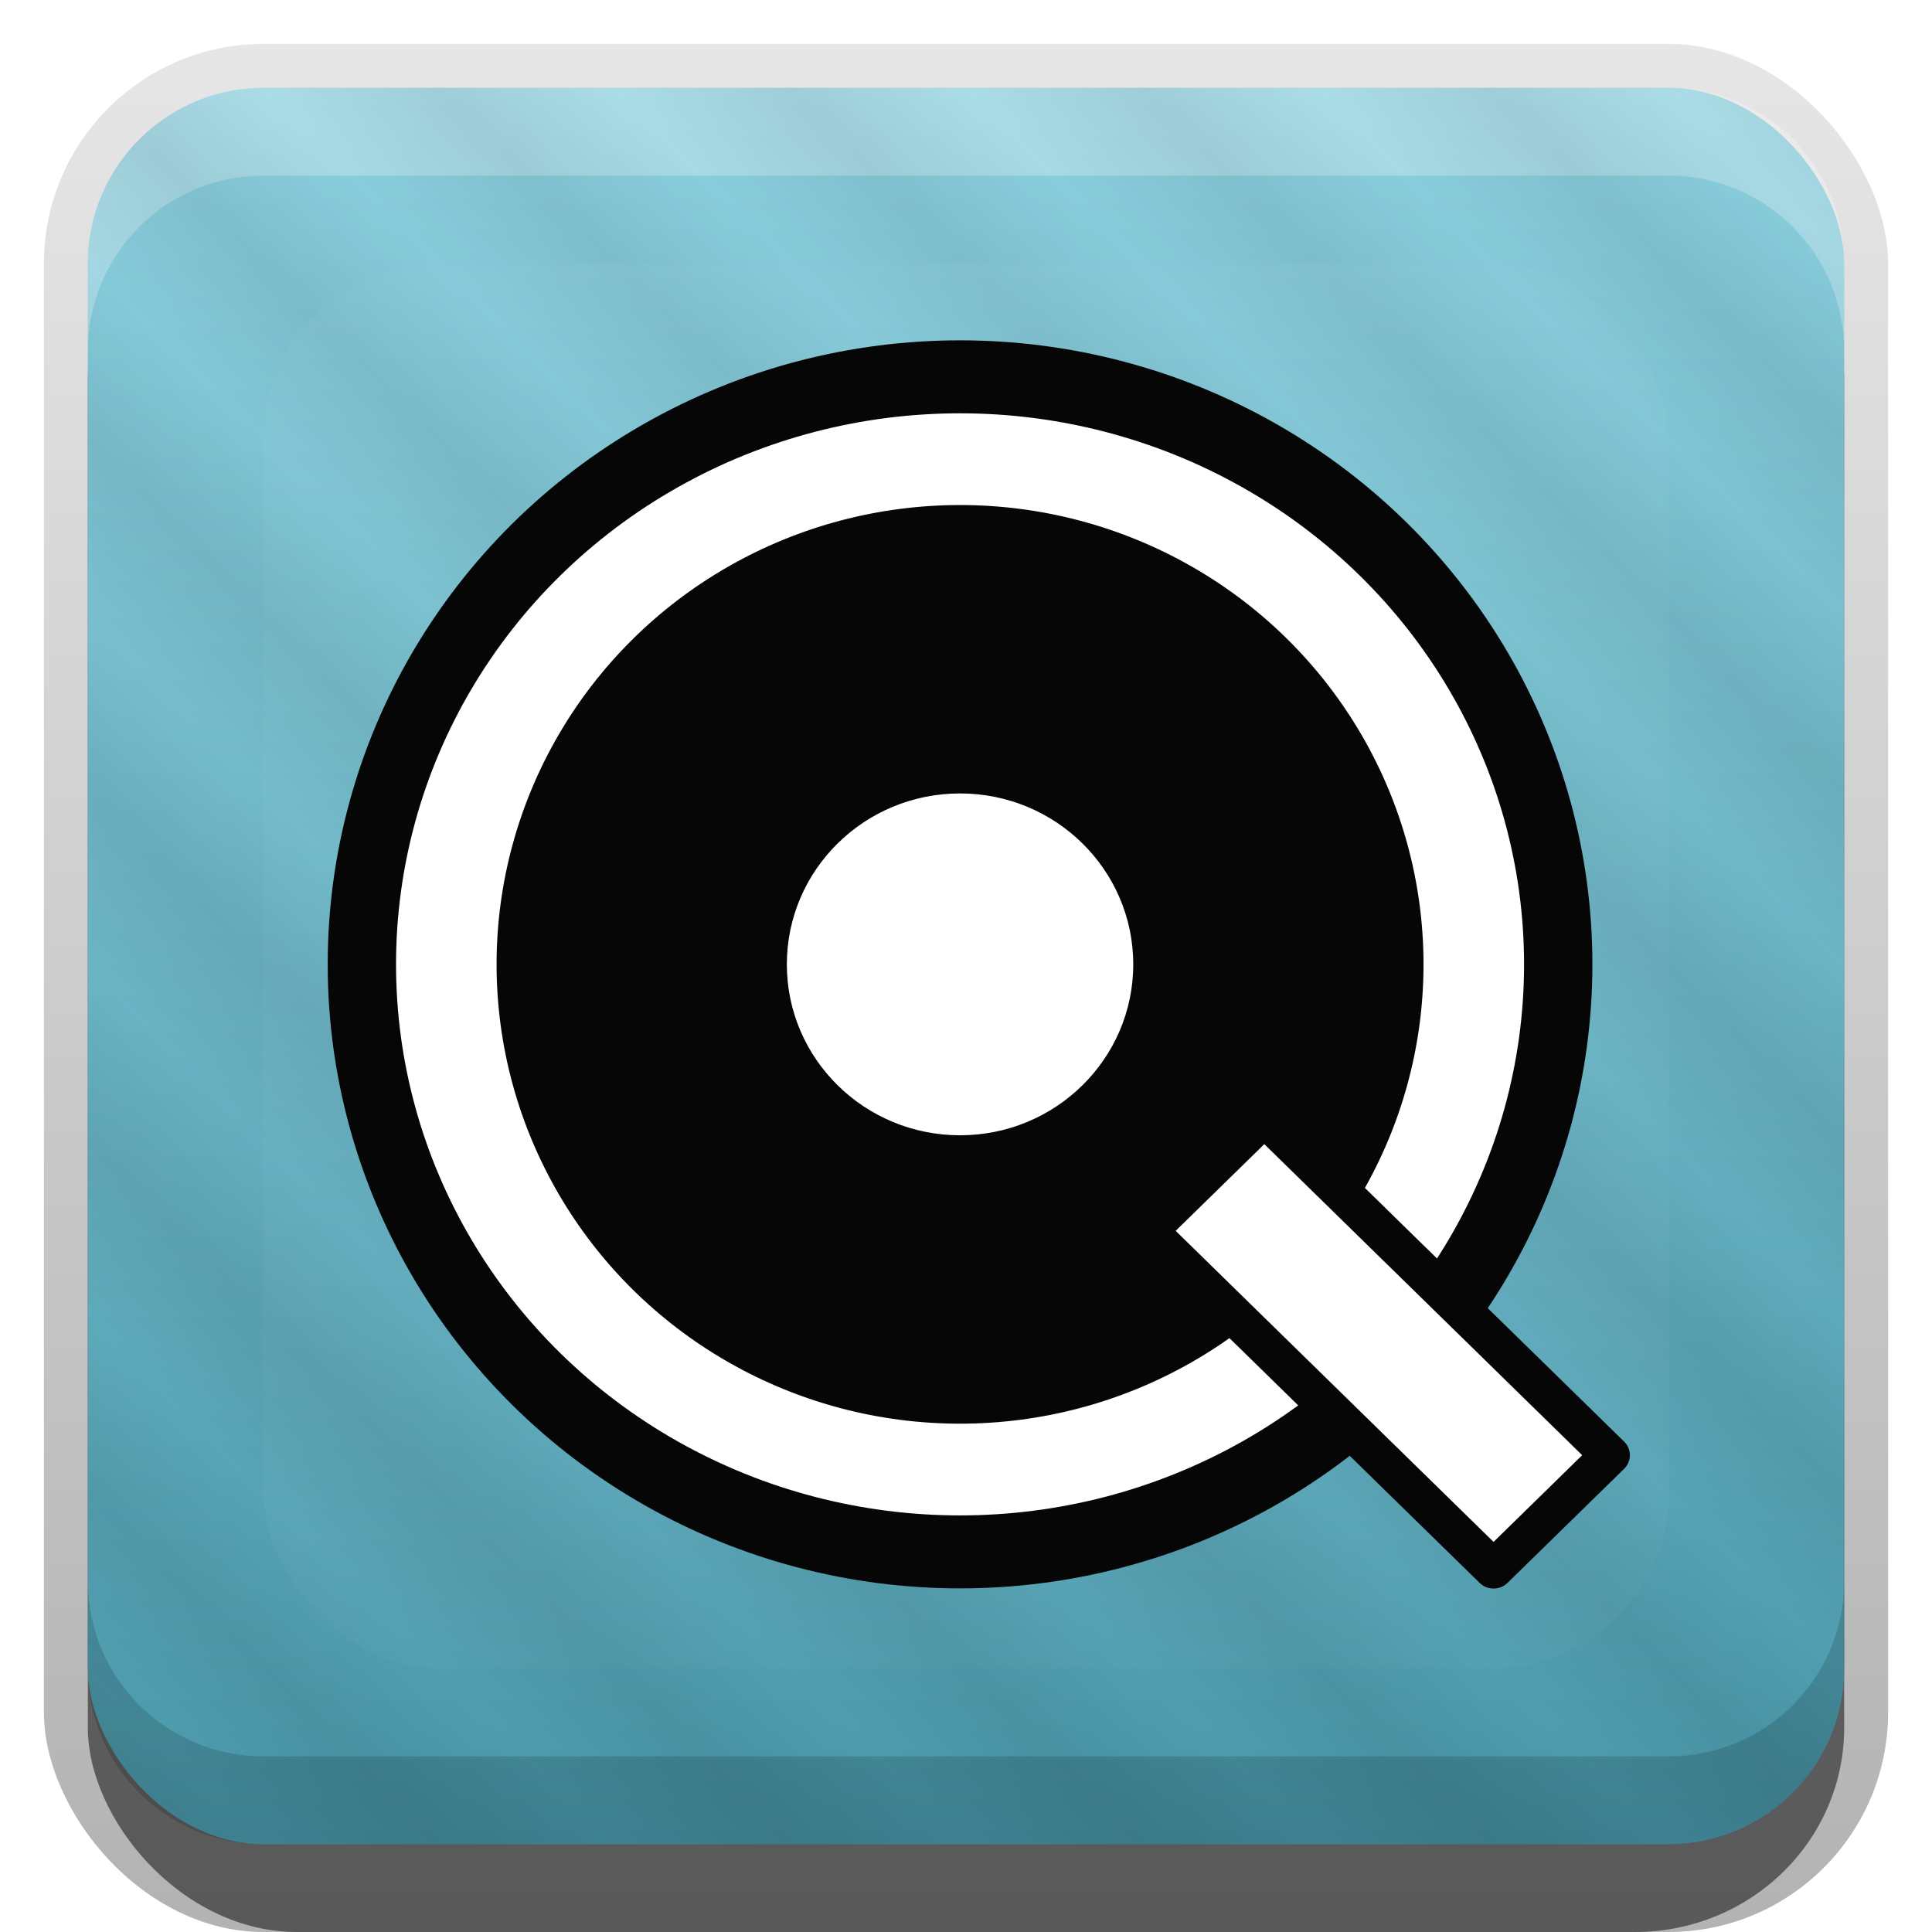 <?xml version="1.0" encoding="UTF-8" standalone="no"?>
<svg
   xmlns:dc="http://purl.org/dc/elements/1.1/"
   xmlns:cc="http://creativecommons.org/ns#"
   xmlns:rdf="http://www.w3.org/1999/02/22-rdf-syntax-ns#"
   xmlns:svg="http://www.w3.org/2000/svg"
   xmlns="http://www.w3.org/2000/svg"
   xmlns:xlink="http://www.w3.org/1999/xlink"
   xmlns:sodipodi="http://sodipodi.sourceforge.net/DTD/sodipodi-0.dtd"
   xmlns:inkscape="http://www.inkscape.org/namespaces/inkscape"
   width="22"
   height="22"
   id="svg2408"
   sodipodi:version="0.32"
   inkscape:version="1.0.1 (3bc2e813f5, 2020-09-07)"
   version="1.0"
   sodipodi:docname="icon-sm.svg"
   inkscape:output_extension="org.inkscape.output.svg.inkscape"
   inkscape:export-filename="/home/ilhuitemoc2/.local/share/icons/Faenza-Custom/apps/22/googlemusicbrowser.png"
   inkscape:export-xdpi="90"
   inkscape:export-ydpi="90">
  <defs
     id="defs2410">
    <linearGradient
       id="linearGradient3943">
      <stop
         id="stop3945"
         offset="0"
         style="stop-color:#000000;stop-opacity:0.067;" />
      <stop
         id="stop3947"
         offset="1"
         style="stop-color:#000000;stop-opacity:0" />
    </linearGradient>
    <linearGradient
       inkscape:collect="always"
       id="linearGradient3931">
      <stop
         style="stop-color:#4999ab;stop-opacity:1"
         offset="0"
         id="stop3933" />
      <stop
         style="stop-color:#8dd0df;stop-opacity:1"
         offset="1"
         id="stop3935" />
    </linearGradient>
    <inkscape:perspective
       sodipodi:type="inkscape:persp3d"
       inkscape:vp_x="0 : 48 : 1"
       inkscape:vp_y="0 : 1000 : 0"
       inkscape:vp_z="96 : 48 : 1"
       inkscape:persp3d-origin="48 : 32 : 1"
       id="perspective48" />
    <linearGradient
       id="ButtonShadow"
       gradientTransform="scale(1.006,0.994)"
       x1="45.448"
       y1="92.54"
       x2="45.448"
       y2="7.017"
       gradientUnits="userSpaceOnUse">
      <stop
         style="stop-color:#000000;stop-opacity:1;"
         offset="0"
         id="stop3750" />
      <stop
         style="stop-color:#000000;stop-opacity:0.588;"
         offset="1"
         id="stop3752" />
    </linearGradient>
    <linearGradient
       inkscape:collect="always"
       id="linearGradient3737">
      <stop
         style="stop-color:#ffffff;stop-opacity:1;"
         offset="0"
         id="stop3739" />
      <stop
         style="stop-color:#ffffff;stop-opacity:0;"
         offset="1"
         id="stop3741" />
    </linearGradient>
    <linearGradient
       id="linearGradient3700">
      <stop
         style="stop-color:#2176c5;stop-opacity:1;"
         offset="0"
         id="stop3702" />
      <stop
         style="stop-color:#68baf4;stop-opacity:1;"
         offset="1"
         id="stop3704" />
    </linearGradient>
    <linearGradient
       inkscape:collect="always"
       xlink:href="#linearGradient3737"
       id="linearGradient3188"
       gradientUnits="userSpaceOnUse"
       x1="36.357"
       y1="6"
       x2="36.357"
       y2="63.893" />
    <linearGradient
       inkscape:collect="always"
       xlink:href="#linearGradient3737"
       id="linearGradient3613"
       x1="48"
       y1="20.221"
       x2="48"
       y2="138.661"
       gradientUnits="userSpaceOnUse" />
    <radialGradient
       inkscape:collect="always"
       xlink:href="#linearGradient3737"
       id="radialGradient3619"
       cx="48"
       cy="90.172"
       fx="48"
       fy="90.172"
       r="42"
       gradientTransform="matrix(1.157,0,0,0.996,-7.551,0.197)"
       gradientUnits="userSpaceOnUse" />
    <clipPath
       clipPathUnits="userSpaceOnUse"
       id="clipPath3613">
      <rect
         ry="6"
         rx="6"
         y="6"
         x="6"
         height="84"
         width="84"
         id="rect3615"
         style="fill:#ffffff;fill-opacity:1;fill-rule:nonzero;stroke:none" />
    </clipPath>
    <linearGradient
       inkscape:collect="always"
       xlink:href="#linearGradient3931"
       id="linearGradient3617"
       gradientUnits="userSpaceOnUse"
       x1="48"
       y1="90"
       x2="48"
       y2="5.988"
       gradientTransform="translate(-5,5)" />
    <linearGradient
       id="ButtonShadow-0"
       gradientTransform="matrix(1.006,0,0,0.994,100,0)"
       x1="45.448"
       y1="92.54"
       x2="45.448"
       y2="7.017"
       gradientUnits="userSpaceOnUse">
      <stop
         style="stop-color:#000000;stop-opacity:1;"
         offset="0"
         id="stop3750-8" />
      <stop
         style="stop-color:#000000;stop-opacity:0.588;"
         offset="1"
         id="stop3752-5" />
    </linearGradient>
    <linearGradient
       inkscape:collect="always"
       xlink:href="#ButtonShadow-0"
       id="linearGradient3780"
       gradientUnits="userSpaceOnUse"
       gradientTransform="matrix(1.024,0,0,1.012,-1.143,-98.071)"
       x1="32.251"
       y1="6.132"
       x2="32.251"
       y2="90.239" />
    <linearGradient
       inkscape:collect="always"
       xlink:href="#ButtonShadow-0"
       id="linearGradient3772"
       gradientUnits="userSpaceOnUse"
       gradientTransform="matrix(1.024,0,0,1.012,-1.143,-98.071)"
       x1="32.251"
       y1="6.132"
       x2="32.251"
       y2="90.239" />
    <linearGradient
       inkscape:collect="always"
       xlink:href="#ButtonShadow-0"
       id="linearGradient3725"
       gradientUnits="userSpaceOnUse"
       gradientTransform="matrix(1.024,0,0,1.012,-1.143,-98.071)"
       x1="32.251"
       y1="6.132"
       x2="32.251"
       y2="90.239" />
    <linearGradient
       inkscape:collect="always"
       xlink:href="#ButtonShadow-0"
       id="linearGradient3721"
       gradientUnits="userSpaceOnUse"
       gradientTransform="translate(0,-97)"
       x1="32.251"
       y1="6.132"
       x2="32.251"
       y2="90.239" />
    <linearGradient
       y2="90.239"
       x2="32.251"
       y1="6.132"
       x1="32.251"
       gradientTransform="matrix(1.024,0,0,1.012,-1.143,-98.071)"
       gradientUnits="userSpaceOnUse"
       id="linearGradient3026"
       xlink:href="#ButtonShadow-0"
       inkscape:collect="always" />
    <linearGradient
       inkscape:collect="always"
       xlink:href="#linearGradient3931"
       id="linearGradient3937"
       x1="-65.5"
       y1="68.75"
       x2="-66.25"
       y2="27.75"
       gradientUnits="userSpaceOnUse" />
    <linearGradient
       inkscape:collect="always"
       xlink:href="#linearGradient3943"
       id="linearGradient3941"
       gradientUnits="userSpaceOnUse"
       x1="6"
       y1="90"
       x2="7"
       y2="89"
       spreadMethod="reflect"
       gradientTransform="translate(-5,5)" />
    <clipPath
       clipPathUnits="userSpaceOnUse"
       id="clipPath4034">
      <path
         id="path4036"
         d="M 48,22 C 40.271,22 33.752,27.157 31.688,34.219 30.814,34.08 29.912,34 29,34 c -9.389,0 -17,7.611 -17,17 0,9.389 7.611,17 17,17 l 38,0 C 76.389,68 84,60.389 84,51 84,41.611 76.389,34 67,34 66.088,34 65.186,34.08 64.312,34.219 62.248,27.157 55.729,22 48,22 z"
         style="color:#000000;fill:#ffffff;fill-opacity:1;fill-rule:nonzero;stroke:none;stroke-width:2;marker:none;visibility:visible;display:inline;overflow:visible;enable-background:accumulate"
         inkscape:connector-curvature="0" />
    </clipPath>
    <linearGradient
       id="linearGradient3943-3">
      <stop
         id="stop3945-4"
         offset="0"
         style="stop-color:#000000;stop-opacity:0.067;" />
      <stop
         id="stop3947-7"
         offset="1"
         style="stop-color:#000000;stop-opacity:0" />
    </linearGradient>
    <linearGradient
       gradientTransform="translate(-6,-6)"
       y2="88"
       x2="8"
       y1="90"
       x1="6"
       spreadMethod="reflect"
       gradientUnits="userSpaceOnUse"
       id="linearGradient4064"
       xlink:href="#linearGradient3943-3"
       inkscape:collect="always" />
    <linearGradient
       id="linearGradient3943-6">
      <stop
         id="stop3945-1"
         offset="0"
         style="stop-color:#000000;stop-opacity:0.067;" />
      <stop
         id="stop3947-0"
         offset="1"
         style="stop-color:#000000;stop-opacity:0" />
    </linearGradient>
    <linearGradient
       gradientTransform="translate(-6,-6)"
       y2="89"
       x2="7"
       y1="90"
       x1="6"
       spreadMethod="reflect"
       gradientUnits="userSpaceOnUse"
       id="linearGradient4097"
       xlink:href="#linearGradient3943-6"
       inkscape:collect="always" />
    <linearGradient
       id="linearGradient3943-9">
      <stop
         id="stop3945-5"
         offset="0"
         style="stop-color:#000000;stop-opacity:0.067;" />
      <stop
         id="stop3947-04"
         offset="1"
         style="stop-color:#000000;stop-opacity:0" />
    </linearGradient>
    <linearGradient
       gradientTransform="translate(-6,-6)"
       y2="88"
       x2="8"
       y1="90"
       x1="6"
       spreadMethod="reflect"
       gradientUnits="userSpaceOnUse"
       id="linearGradient3075"
       xlink:href="#linearGradient3943-9"
       inkscape:collect="always" />
    <linearGradient
       id="linearGradient3943-94">
      <stop
         id="stop3945-9"
         offset="0"
         style="stop-color:#000000;stop-opacity:0.067;" />
      <stop
         id="stop3947-09"
         offset="1"
         style="stop-color:#000000;stop-opacity:0" />
    </linearGradient>
    <linearGradient
       gradientTransform="translate(-6,-6)"
       y2="87"
       x2="9"
       y1="90"
       x1="6"
       spreadMethod="reflect"
       gradientUnits="userSpaceOnUse"
       id="linearGradient3108"
       xlink:href="#linearGradient3943-94"
       inkscape:collect="always" />
    <linearGradient
       inkscape:collect="always"
       xlink:href="#linearGradient3943-7"
       id="linearGradient3941-7"
       gradientUnits="userSpaceOnUse"
       x1="6"
       y1="90"
       x2="7"
       y2="89"
       spreadMethod="reflect"
       gradientTransform="translate(-5,5)" />
    <linearGradient
       id="linearGradient3943-7">
      <stop
         id="stop3945-6"
         offset="0"
         style="stop-color:#000000;stop-opacity:0.067;" />
      <stop
         id="stop3947-73"
         offset="1"
         style="stop-color:#000000;stop-opacity:0" />
    </linearGradient>
    <linearGradient
       gradientTransform="translate(-6,-6)"
       y2="89"
       x2="7"
       y1="90"
       x1="6"
       spreadMethod="reflect"
       gradientUnits="userSpaceOnUse"
       id="linearGradient3141"
       xlink:href="#linearGradient3943-7"
       inkscape:collect="always" />
    <clipPath
       clipPathUnits="userSpaceOnUse"
       id="clipPath2849">
      <rect
         ry="2"
         rx="2"
         y="1"
         x="1"
         height="20"
         width="20"
         id="rect2851"
         style="fill:#ffffff;fill-opacity:1;fill-rule:evenodd;stroke:none;display:inline" />
    </clipPath>
    <linearGradient
       inkscape:collect="always"
       xlink:href="#linearGradient3327"
       id="linearGradient3335"
       x1="11.375"
       y1="22"
       x2="11.375"
       y2="-9.817"
       gradientUnits="userSpaceOnUse" />
    <linearGradient
       inkscape:collect="always"
       id="linearGradient3327">
      <stop
         style="stop-color:#000000;stop-opacity:1;"
         offset="0"
         id="stop3330" />
      <stop
         style="stop-color:#000000;stop-opacity:0;"
         offset="1"
         id="stop3333" />
    </linearGradient>
    <linearGradient
       inkscape:collect="always"
       xlink:href="#ButtonColor"
       id="linearGradient3181"
       x1="-3.061"
       y1="27.258"
       x2="-3.061"
       y2="7.254"
       gradientUnits="userSpaceOnUse"
       gradientTransform="translate(11.119,67.742)" />
    <linearGradient
       id="ButtonColor"
       x1="10.32"
       y1="21"
       x2="10.32"
       y2="0.999"
       gradientUnits="userSpaceOnUse">
      <stop
         style="stop-color:#29669f;stop-opacity:1;"
         offset="0"
         id="stop3189" />
      <stop
         style="stop-color:#88b6e0;stop-opacity:1;"
         offset="1"
         id="stop3191" />
    </linearGradient>
    <clipPath
       clipPathUnits="userSpaceOnUse"
       id="clipPath2849-8">
      <rect
         ry="2"
         rx="2"
         y="1"
         x="1"
         height="20"
         width="20"
         id="rect2851-0"
         style="fill:#ffffff;fill-opacity:1;fill-rule:evenodd;stroke:none;display:inline" />
    </clipPath>
    <filter
       color-interpolation-filters="sRGB"
       inkscape:collect="always"
       id="filter3194-4"
       x="-0.18"
       width="1.36"
       y="-0.18"
       height="1.36">
      <feGaussianBlur
         inkscape:collect="always"
         stdDeviation="1.2"
         id="feGaussianBlur3196-2" />
    </filter>
    <linearGradient
       inkscape:collect="always"
       xlink:href="#ButtonColor-1"
       id="linearGradient3181-3"
       x1="-3.061"
       y1="27.258"
       x2="-3.061"
       y2="7.254"
       gradientUnits="userSpaceOnUse"
       gradientTransform="translate(11.119,67.742)" />
    <linearGradient
       id="ButtonColor-1"
       x1="10.32"
       y1="21"
       x2="10.32"
       y2="0.999"
       gradientUnits="userSpaceOnUse">
      <stop
         style="stop-color:#29669f;stop-opacity:1;"
         offset="0"
         id="stop3189-4" />
      <stop
         style="stop-color:#88b6e0;stop-opacity:1;"
         offset="1"
         id="stop3191-6" />
    </linearGradient>
    <linearGradient
       inkscape:collect="always"
       xlink:href="#linearGradient3327"
       id="linearGradient3291"
       gradientUnits="userSpaceOnUse"
       x1="11.375"
       y1="22"
       x2="11.375"
       y2="-9.817" />
    <linearGradient
       inkscape:collect="always"
       xlink:href="#linearGradient3931"
       id="linearGradient3305"
       gradientUnits="userSpaceOnUse"
       gradientTransform="translate(-5,5)"
       x1="48"
       y1="90"
       x2="48"
       y2="5.988" />
    <linearGradient
       inkscape:collect="always"
       xlink:href="#linearGradient3943"
       id="linearGradient3307"
       gradientUnits="userSpaceOnUse"
       gradientTransform="translate(-5,5)"
       spreadMethod="reflect"
       x1="6"
       y1="90"
       x2="7"
       y2="89" />
    <linearGradient
       inkscape:collect="always"
       xlink:href="#linearGradient3943-7"
       id="linearGradient3309"
       gradientUnits="userSpaceOnUse"
       gradientTransform="translate(-5,5)"
       spreadMethod="reflect"
       x1="6"
       y1="90"
       x2="7"
       y2="89" />
    <linearGradient
       inkscape:collect="always"
       xlink:href="#linearGradient3943"
       id="linearGradient3321"
       gradientUnits="userSpaceOnUse"
       gradientTransform="matrix(0.238,0,0,0.238,-0.429,73.571)"
       spreadMethod="reflect"
       x1="6"
       y1="90"
       x2="7"
       y2="89" />
    <linearGradient
       inkscape:collect="always"
       xlink:href="#linearGradient3931"
       id="linearGradient3325"
       gradientUnits="userSpaceOnUse"
       gradientTransform="matrix(0.238,0,0,0.238,-0.429,73.571)"
       x1="48"
       y1="90"
       x2="48"
       y2="5.988" />
    <linearGradient
       inkscape:collect="always"
       xlink:href="#linearGradient3931-9"
       id="linearGradient3325-0"
       gradientUnits="userSpaceOnUse"
       gradientTransform="matrix(0.238,0,0,0.238,-0.429,73.571)"
       x1="48"
       y1="90"
       x2="48"
       y2="5.988" />
    <linearGradient
       inkscape:collect="always"
       id="linearGradient3931-9">
      <stop
         style="stop-color:#4999ab;stop-opacity:1"
         offset="0"
         id="stop3933-7" />
      <stop
         style="stop-color:#8dd0df;stop-opacity:1"
         offset="1"
         id="stop3935-5" />
    </linearGradient>
    <linearGradient
       y2="5.988"
       x2="48"
       y1="90"
       x1="48"
       gradientTransform="matrix(0.238,0,0,0.238,-1.429,-1.429)"
       gradientUnits="userSpaceOnUse"
       id="linearGradient3342"
       xlink:href="#linearGradient3931-9"
       inkscape:collect="always" />
    <linearGradient
       inkscape:collect="always"
       xlink:href="#linearGradient3943-8"
       id="linearGradient3321-8"
       gradientUnits="userSpaceOnUse"
       gradientTransform="matrix(0.238,0,0,0.238,-0.429,73.571)"
       spreadMethod="reflect"
       x1="6"
       y1="90"
       x2="10.2"
       y2="85.8" />
    <linearGradient
       id="linearGradient3943-8">
      <stop
         id="stop3945-58"
         offset="0"
         style="stop-color:#000000;stop-opacity:0.067;" />
      <stop
         id="stop3947-4"
         offset="1"
         style="stop-color:#000000;stop-opacity:0" />
    </linearGradient>
    <linearGradient
       y2="89"
       x2="7"
       y1="90"
       x1="6"
       spreadMethod="reflect"
       gradientTransform="matrix(0.238,0,0,0.238,-1.429,-1.429)"
       gradientUnits="userSpaceOnUse"
       id="linearGradient3377"
       xlink:href="#linearGradient3943-8"
       inkscape:collect="always" />
    <linearGradient
       inkscape:collect="always"
       xlink:href="#linearGradient3943-8-1"
       id="linearGradient3321-8-7"
       gradientUnits="userSpaceOnUse"
       gradientTransform="matrix(0.238,0,0,0.238,-0.429,73.571)"
       spreadMethod="reflect"
       x1="6"
       y1="90"
       x2="10.2"
       y2="85.8" />
    <linearGradient
       id="linearGradient3943-8-1">
      <stop
         id="stop3945-58-3"
         offset="0"
         style="stop-color:#000000;stop-opacity:0.067;" />
      <stop
         id="stop3947-4-8"
         offset="1"
         style="stop-color:#000000;stop-opacity:0" />
    </linearGradient>
    <linearGradient
       y2="85.8"
       x2="10.2"
       y1="90"
       x1="6"
       spreadMethod="reflect"
       gradientTransform="matrix(0.238,0,0,0.238,-1.429,-1.429)"
       gradientUnits="userSpaceOnUse"
       id="linearGradient3410"
       xlink:href="#linearGradient3943-8-1"
       inkscape:collect="always" />
    <linearGradient
       id="linearGradient3943-8-0">
      <stop
         id="stop3945-58-0"
         offset="0"
         style="stop-color:#000000;stop-opacity:0.067;" />
      <stop
         id="stop3947-4-4"
         offset="1"
         style="stop-color:#000000;stop-opacity:0" />
    </linearGradient>
    <linearGradient
       y2="85.8"
       x2="10.2"
       y1="90"
       x1="6"
       spreadMethod="reflect"
       gradientTransform="matrix(0.238,0,0,0.238,-1.429,-1.429)"
       gradientUnits="userSpaceOnUse"
       id="linearGradient4233"
       xlink:href="#linearGradient3943-8-0"
       inkscape:collect="always" />
    <clipPath
       clipPathUnits="userSpaceOnUse"
       id="clipPath4302">
      <path
         inkscape:connector-curvature="0"
         id="path4304"
         d="M 11,79 C 9.067,79 7.467,80.365 7.094,82.188 6.745,82.088 6.381,82 6,82 c -2.209,0 -4,1.791 -4,4 0,2.209 1.791,4 4,4 l 10,0 c 2.209,0 4,-1.791 4,-4 0,-2.209 -1.791,-4 -4,-4 -0.381,0 -0.745,0.088 -1.094,0.188 C 14.533,80.365 12.933,79 11,79 z"
         style="color:#000000;fill:#ffffff;fill-opacity:1;fill-rule:nonzero;stroke:none;stroke-width:1;marker:none;visibility:visible;display:inline;overflow:visible;enable-background:accumulate" />
    </clipPath>
    <filter
       style="color-interpolation-filters:sRGB"
       inkscape:label="Drop Shadow"
       id="filter1100">
      <feFlood
         flood-opacity="0.498"
         flood-color="rgb(0,0,0)"
         result="flood"
         id="feFlood1090" />
      <feComposite
         in="flood"
         in2="SourceGraphic"
         operator="in"
         result="composite1"
         id="feComposite1092" />
      <feGaussianBlur
         in="composite1"
         stdDeviation="6.502"
         result="blur"
         id="feGaussianBlur1094" />
      <feOffset
         dx="6"
         dy="6"
         result="offset"
         id="feOffset1096" />
      <feComposite
         in="SourceGraphic"
         in2="offset"
         operator="over"
         result="composite2"
         id="feComposite1098" />
    </filter>
    <filter
       style="color-interpolation-filters:sRGB"
       inkscape:label="Drop Shadow"
       id="filter1100-3">
      <feFlood
         flood-opacity="0.498"
         flood-color="rgb(0,0,0)"
         result="flood"
         id="feFlood1090-6" />
      <feComposite
         in="flood"
         in2="SourceGraphic"
         operator="in"
         result="composite1"
         id="feComposite1092-7" />
      <feGaussianBlur
         in="composite1"
         stdDeviation="6.502"
         result="blur"
         id="feGaussianBlur1094-5" />
      <feOffset
         dx="6"
         dy="6"
         result="offset"
         id="feOffset1096-3" />
      <feComposite
         in="SourceGraphic"
         in2="offset"
         operator="over"
         result="composite2"
         id="feComposite1098-5" />
    </filter>
  </defs>
  <sodipodi:namedview
     id="base"
     pagecolor="#ffffff"
     bordercolor="#666666"
     borderopacity="1.0"
     inkscape:pageopacity="0.0"
     inkscape:pageshadow="2"
     inkscape:zoom="1"
     inkscape:cx="-473.5"
     inkscape:cy="-76.859649"
     inkscape:document-units="px"
     inkscape:current-layer="g961-6"
     showgrid="false"
     showborder="true"
     inkscape:showpageshadow="false"
     inkscape:window-width="1683"
     inkscape:window-height="780"
     inkscape:window-x="170"
     inkscape:window-y="151"
     inkscape:window-maximized="0"
     inkscape:document-rotation="0">
    <inkscape:grid
       type="xygrid"
       id="grid3732"
       visible="true"
       enabled="true"
       empspacing="5"
       snapvisiblegridlinesonly="true" />
  </sodipodi:namedview>
  <g
     inkscape:groupmode="layer"
     id="layer3"
     inkscape:label="Shadow"
     style="display:inline"
     sodipodi:insensitive="true"
     transform="translate(0,-74)">
    <g
       transform="translate(0,74)"
       style="display:inline"
       id="g3337">
      <rect
         ry="2.5"
         rx="2.5"
         y="0.5"
         x="0.5"
         height="21.5"
         width="21"
         id="rect3371"
         style="opacity:0.3;fill:url(#linearGradient3291);fill-opacity:1;stroke:none;display:inline" />
      <rect
         style="opacity:0.5;fill:#000000;fill-opacity:1;stroke:none;display:inline"
         id="rect2553"
         width="20"
         height="20"
         x="1"
         y="2"
         rx="2.381"
         ry="2.326" />
    </g>
  </g>
  <g
     inkscape:label="Button"
     inkscape:groupmode="layer"
     id="layer1"
     transform="translate(0,-74)"
     style="display:inline">
    <rect
       style="color:#000000;fill:url(#linearGradient3325-0);fill-opacity:1;fill-rule:nonzero;stroke:none;marker:none;visibility:visible;display:inline;overflow:visible;enable-background:accumulate"
       id="rect3173"
       width="20"
       height="20"
       x="1"
       y="75"
       rx="2"
       ry="2" />
    <path
       inkscape:connector-curvature="0"
       style="opacity:0.25;fill:#ffffff;fill-opacity:1;fill-rule:evenodd;stroke:none;display:inline"
       d="m 3,75 c -1.108,0 -2,0.892 -2,2 l 0,1 c 0,-1.108 0.892,-2 2,-2 L 19,76 c 1.108,0 2,0.892 2,2 l 0,-1 c 0,-1.108 -0.892,-2 -2,-2 L 3,75 z"
       id="rect3183" />
    <path
       inkscape:connector-curvature="0"
       id="path3188"
       d="M 3,95 C 1.892,95 1,94.108 1,93 l 0,-1 c 0,1.108 0.892,2 2,2 L 19,94 c 1.108,0 2,-0.892 2,-2 l 0,1 c 0,1.108 -0.892,2 -2,2 l -16,0 z"
       style="opacity:0.15;fill:#000000;fill-opacity:1;fill-rule:evenodd;stroke:none;display:inline" />
    <rect
       ry="2"
       rx="2"
       y="75"
       x="1"
       height="20"
       width="20"
       id="rect3360"
       style="color:#000000;fill:url(#linearGradient3321-8);fill-opacity:1;fill-rule:nonzero;stroke:none;marker:none;visibility:visible;display:inline;overflow:visible;enable-background:accumulate" />
    <g
       id="g961-6"
       transform="matrix(0.076,0,0,0.075,33.605,82.116)">
      <circle
         style="fill:#000000;fill-opacity:1;stroke:#000000;stroke-width:3.32"
         id="path928"
         cx="-298.326"
         cy="38.204"
         r="93.085" />
      <ellipse
         style="fill:#ffffff;fill-opacity:1;stroke:#000000;stroke-width:1.112"
         id="path943-2"
         cx="-298.326"
         cy="38.204"
         rx="85.063"
         ry="84.222" />
      <ellipse
         style="mix-blend-mode:normal;fill:#000000;fill-opacity:1;fill-rule:nonzero;stroke:#000000;stroke-width:0.881"
         id="path945-9"
         cx="-298.326"
         cy="38.204"
         rx="69.002"
         ry="69.298" />
      <circle
         style="fill:#ffffff;fill-opacity:1;stroke:#000000"
         id="path947-1"
         cx="-298.326"
         cy="38.204"
         r="26.451" />
      <rect
         style="fill:#ffffff;fill-opacity:1;stroke:#000000;stroke-width:5.893;stroke-linejoin:round;stroke-miterlimit:4;stroke-dasharray:none"
         id="rect953-7"
         width="72.975"
         height="24.594"
         x="-134.412"
         y="221.559"
         transform="matrix(0.71,0.704,-0.71,0.704,0,0)"
         ry="0" />
    </g>
  </g>
  <g
     inkscape:groupmode="layer"
     id="layer5"
     inkscape:label="Highlight"
     style="display:inline"
     transform="translate(0,-74)"
     sodipodi:insensitive="true">
    <rect
       transform="translate(0,74)"
       style="opacity:0.15;fill:#ffffff;fill-opacity:1;fill-rule:nonzero;stroke:none;display:inline;filter:url(#filter3194-4)"
       id="rect2410"
       width="16"
       height="16"
       x="3"
       y="3"
       rx="2"
       ry="2"
       clip-path="url(#clipPath2849-8)" />
  </g>
</svg>
